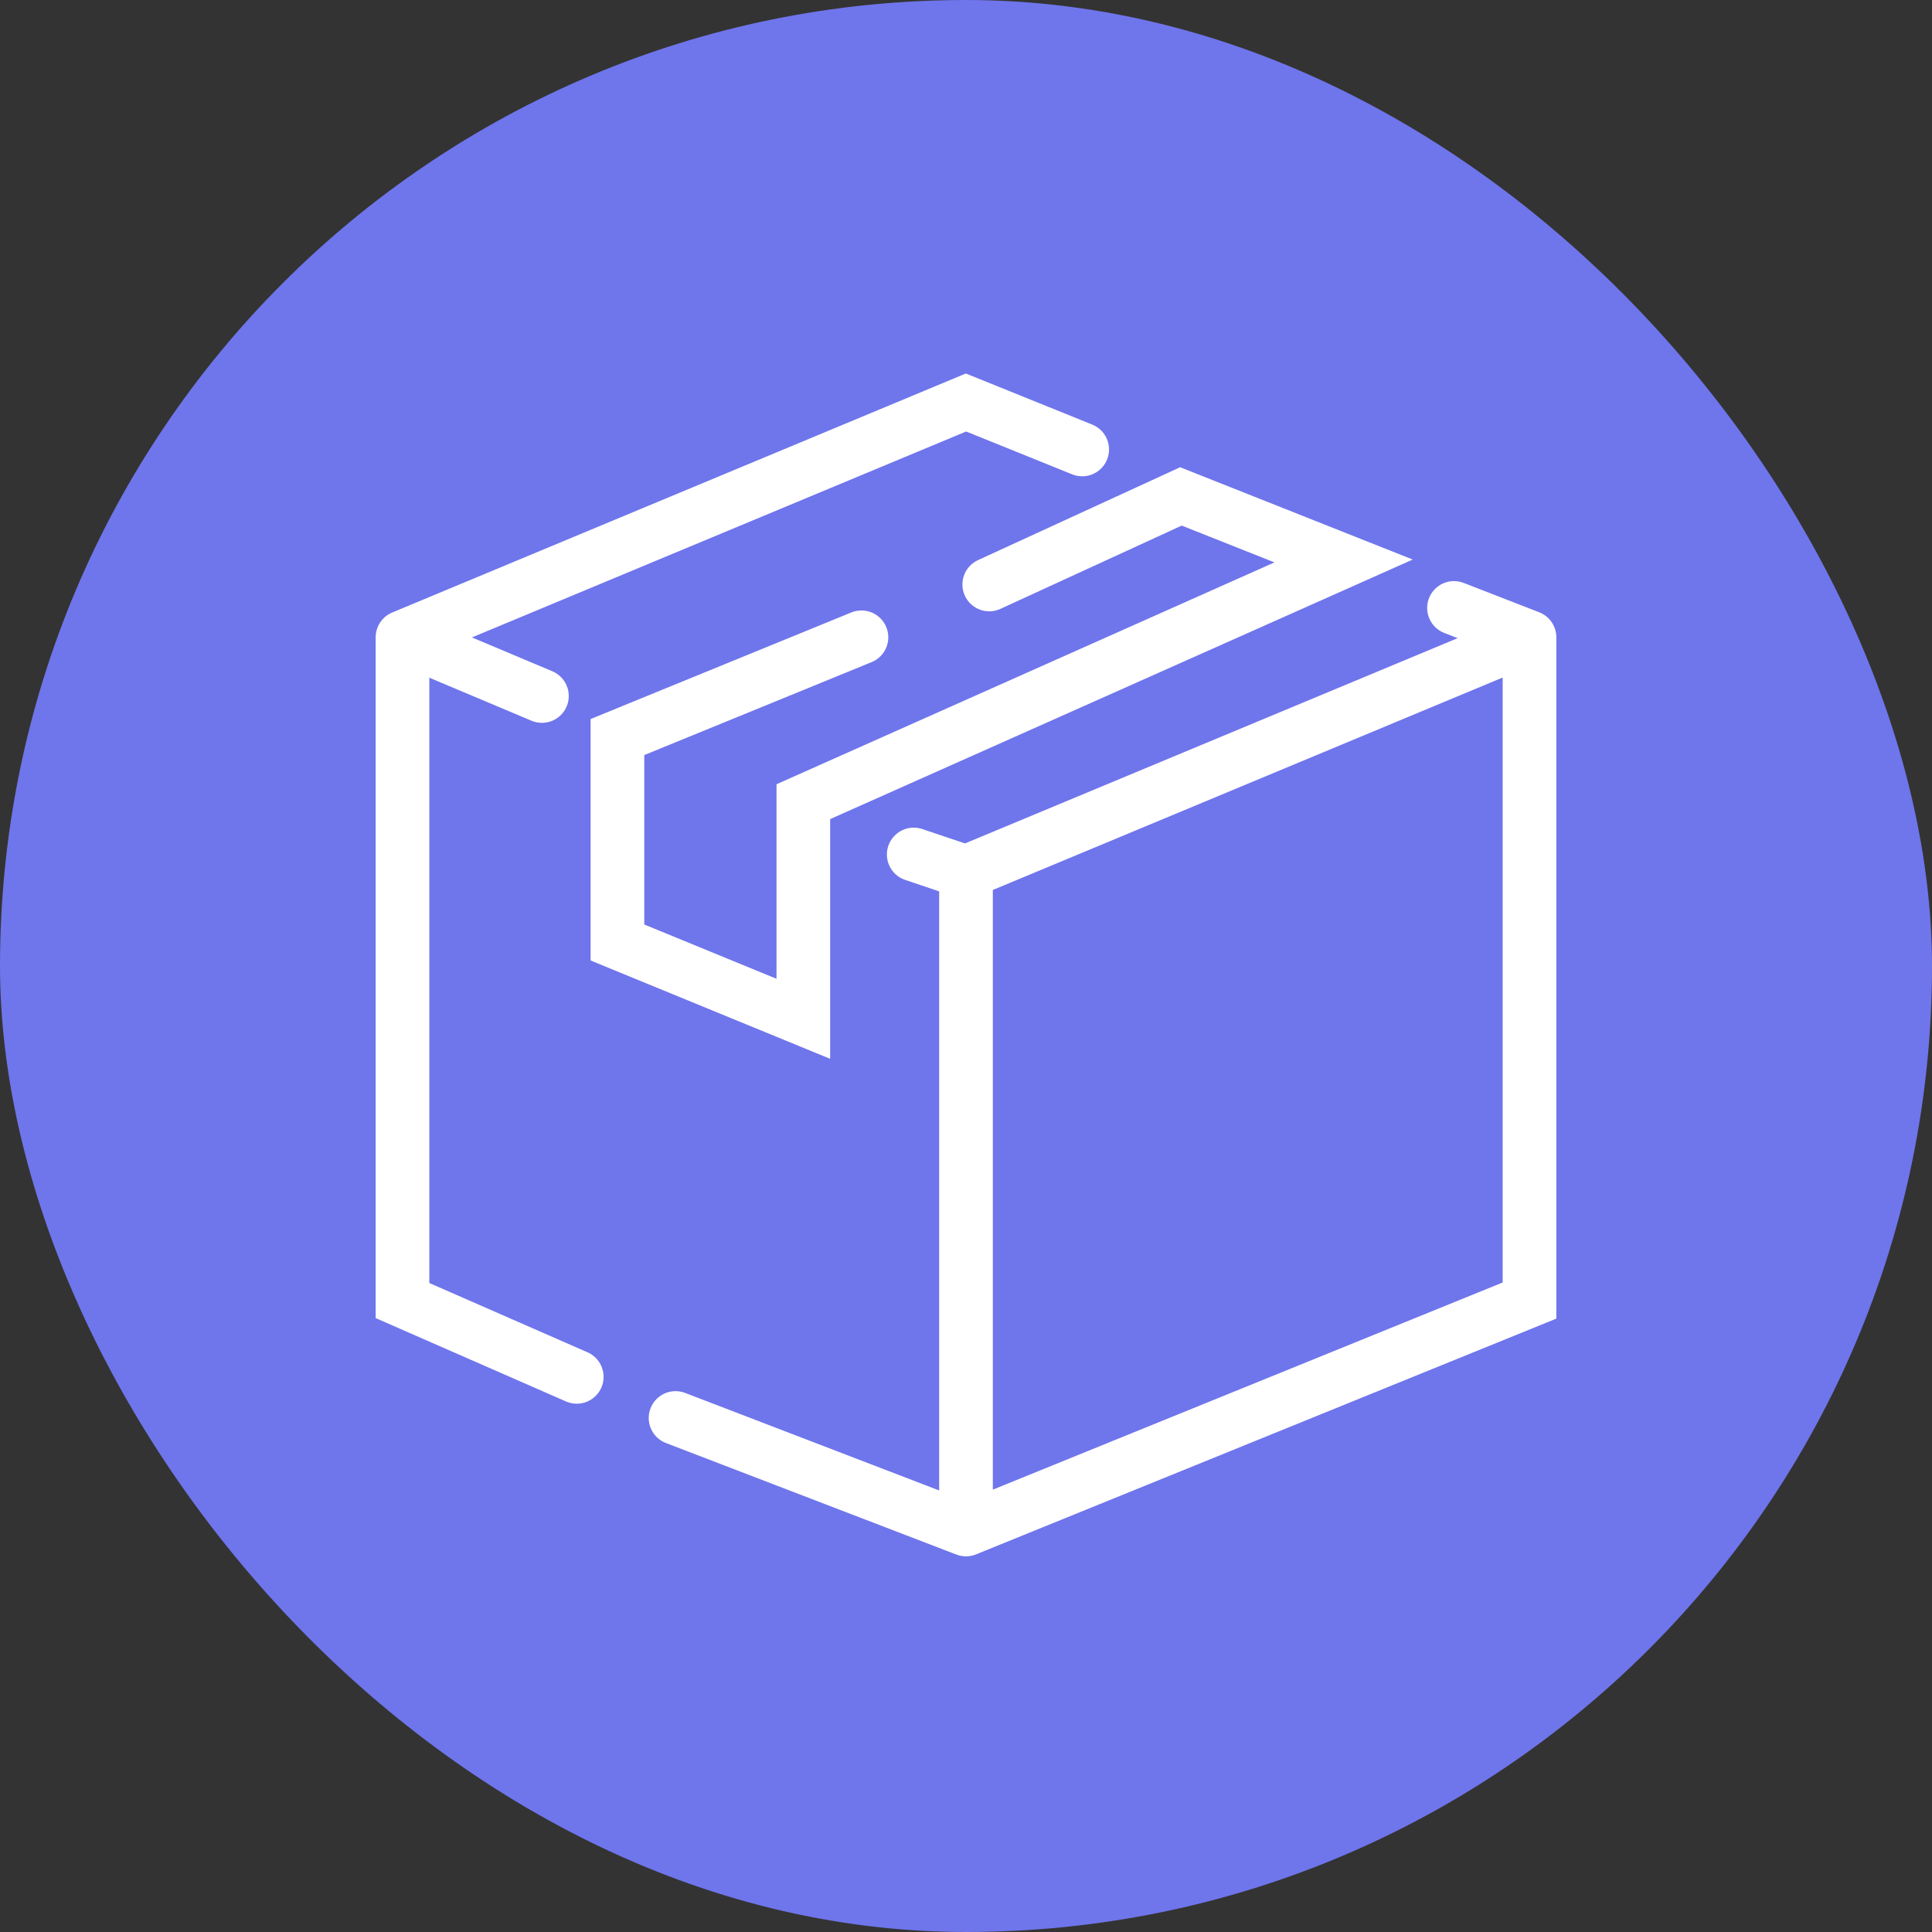 <svg width="36" height="36" viewBox="0 0 36 36" fill="none" xmlns="http://www.w3.org/2000/svg">
<rect x="0" y="0" width="36" height="36" fill="#333333" stroke="none"/>
<rect width="36" height="36" rx="18" fill="#6F75EB"/>
<path d="M20.165 8.375L18 7.5L7.5 11.875M7.5 11.875L10.098 12.969M7.5 11.875V24.234L10.747 25.656M12.588 26.422L18 28.5M18 28.5V16.25M18 28.5L28.5 24.234V11.875M18 16.25L17.026 15.922M18 16.25L28.5 11.875M28.5 11.875L27.093 11.328M16.052 11.875L11.505 13.734V17.562L14.969 18.984V14.938L25.036 10.453L22.005 9.25L18.433 10.891" stroke="white" stroke-linecap="round"/>
</svg>
